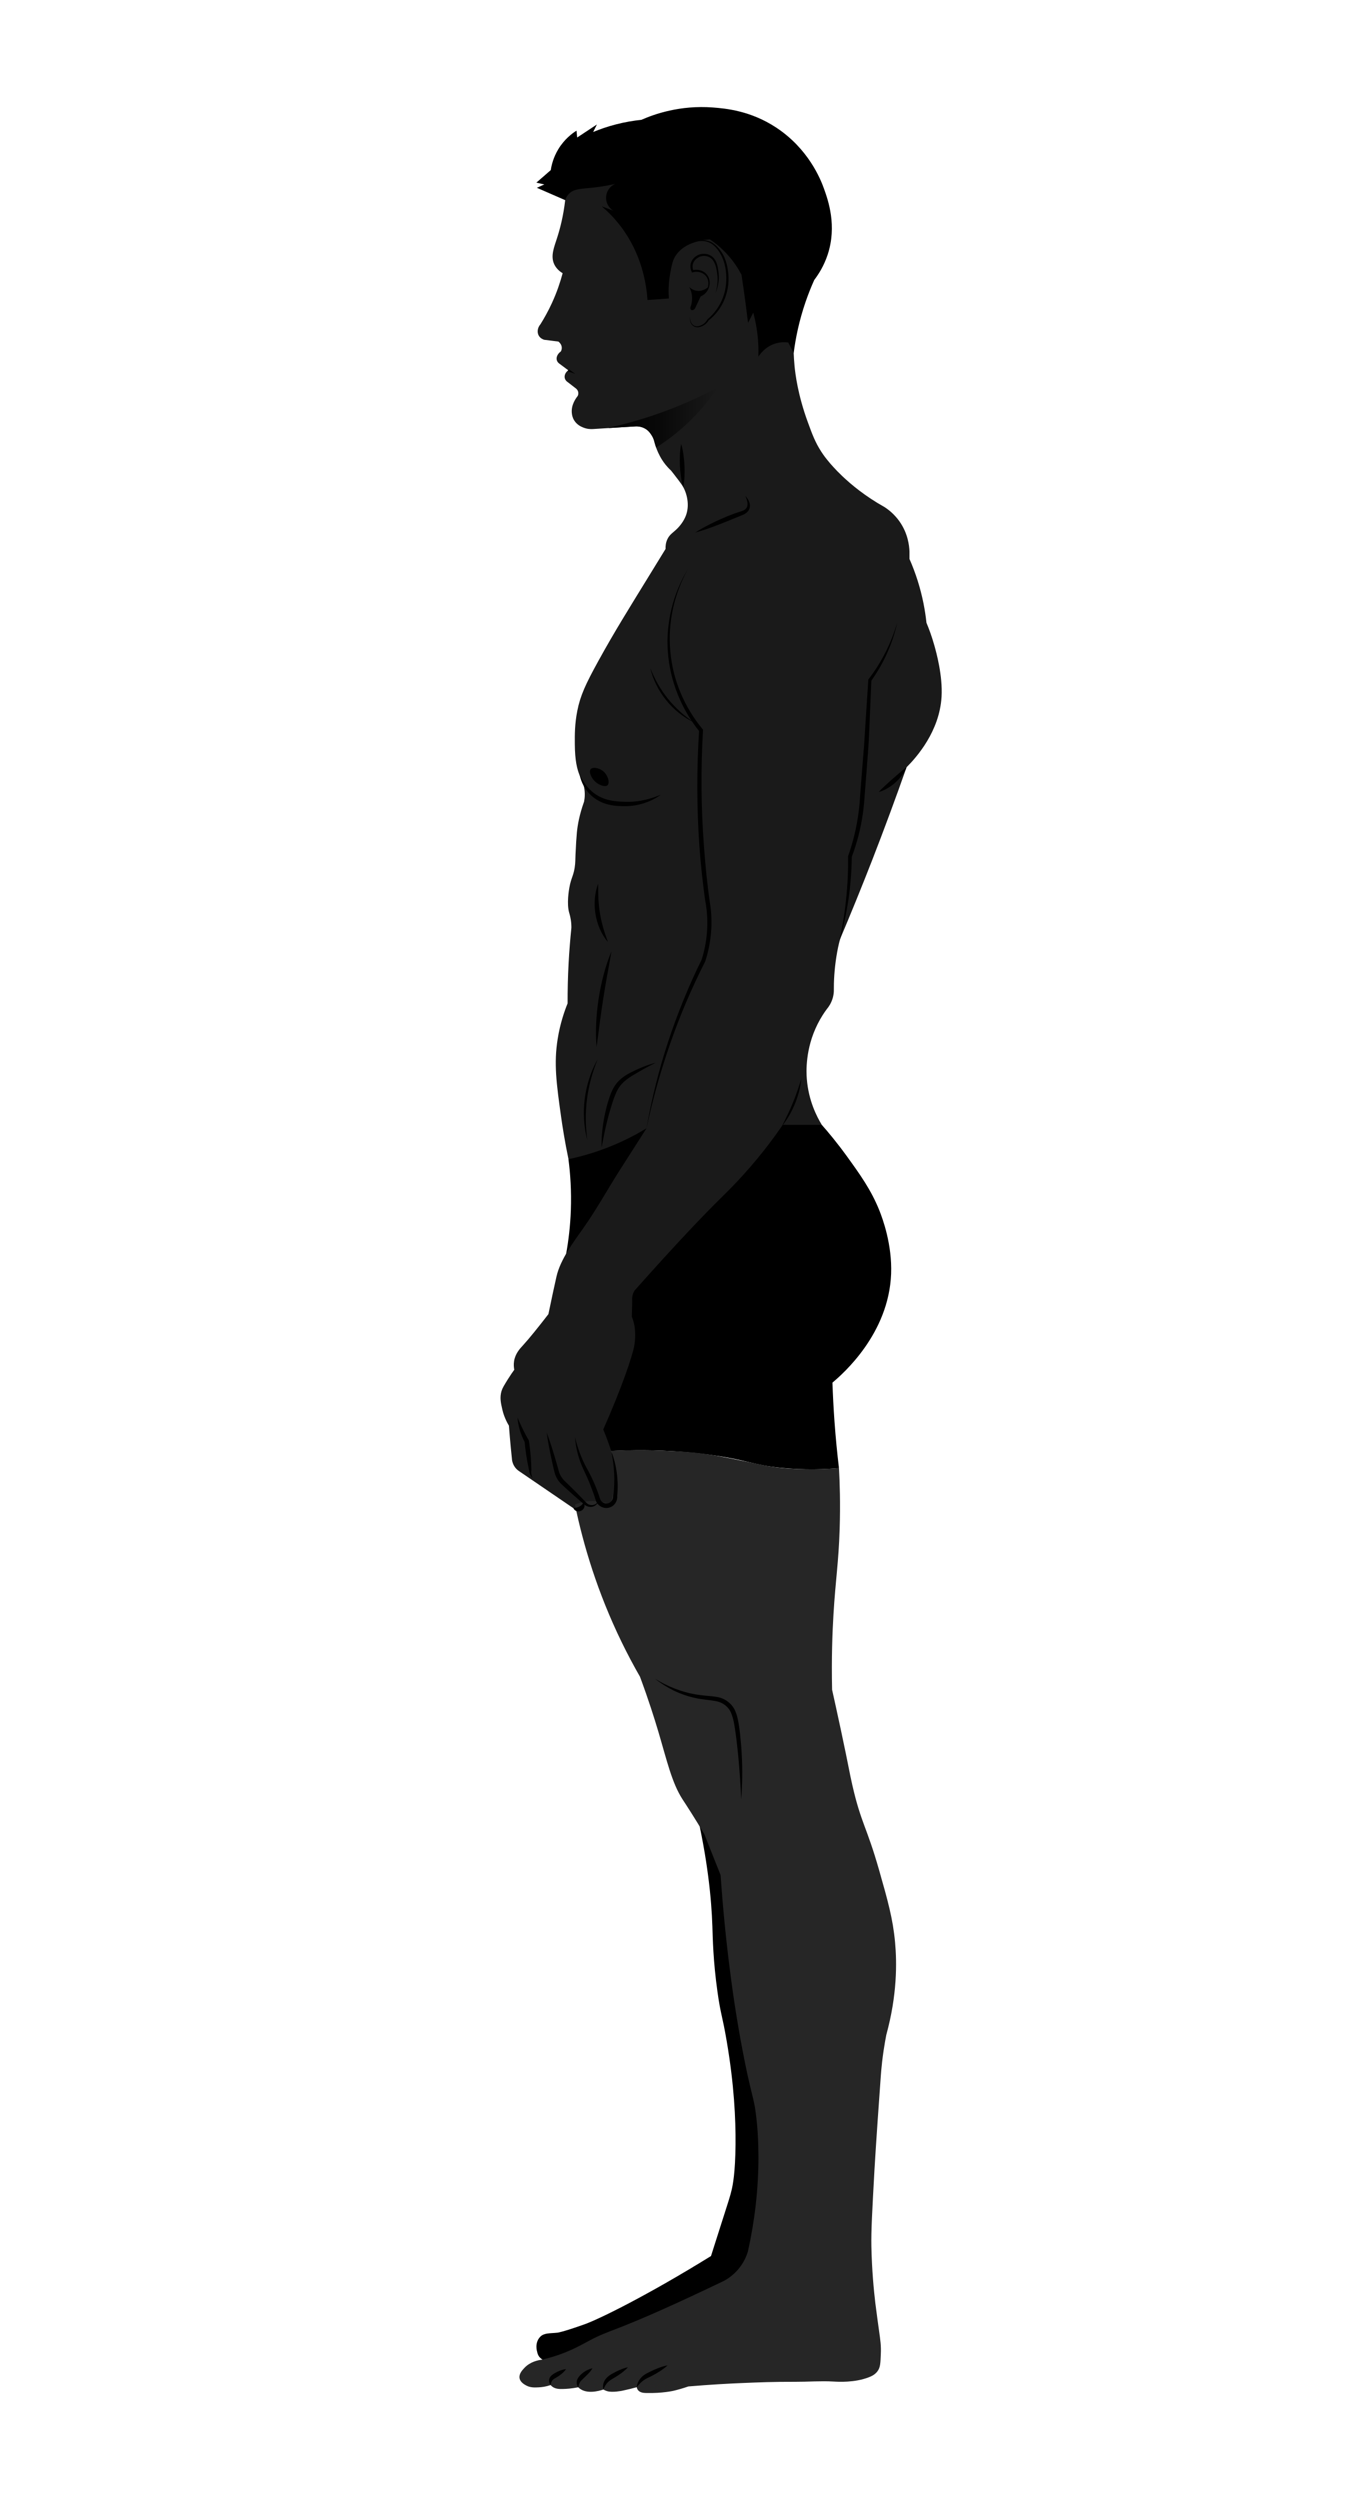 <?xml version="1.0" encoding="UTF-8"?>
<svg id="Layer_2" data-name="Layer 2" xmlns="http://www.w3.org/2000/svg" xmlns:xlink="http://www.w3.org/1999/xlink" viewBox="0 0 2061.08 3801.64">
  <defs>
    <style>
      .cls-1 {
        fill: #262626;
      }

      .cls-2 {
        fill: none;
      }

      .cls-3 {
        fill: #1a1a1a;
      }

      .cls-4 {
        fill: url(#linear-gradient);
      }
    </style>
    <linearGradient id="linear-gradient" x1="-3170.21" y1="634.84" x2="-3004.44" y2="634.84" gradientTransform="translate(-2078.38) rotate(-180) scale(1 -1)" gradientUnits="userSpaceOnUse">
      <stop offset="0" stop-color="#1a1a1a"/>
      <stop offset=".55" stop-color="#080808"/>
      <stop offset="1" stop-color="#000"/>
    </linearGradient>
  </defs>
  <g id="Layer_1-2" data-name="Layer 1">
    <g>
      <rect class="cls-2" x="0" y="0" width="2061.08" height="3801.64" transform="translate(2061.08 3801.64) rotate(-180)"/>
      <g>
        <path d="m1250.06,1710.47c9.86,11.18,23.41,27.37,38.23,47.88,19.64,27.19,36.88,51.08,49.44,82.58,4.94,12.4,19.42,51.72,17.74,96.02-3.45,90.94-73.06,151.93-89.24,165.43.63,19.19,1.65,39.04,3.13,59.49,1.77,24.44,4.08,47.94,6.78,70.45-20.26,1.86-51.48,3.38-89.24-.52-42.95-4.44-46.88-11-100.72-18.79-17.07-2.47-61.14-8.23-117.94-7.83-23.95.17-44.13,1.4-58.97,2.61-16.02-100.54-32.03-201.08-48.05-301.62,3.45-19.18,6.2-41.36,7.08-66.02,1.05-29.31-.77-55.44-3.65-77.49,16.46-17.35,91.1-92.24,210.31-97.85,86.41-4.07,150.25,30.43,175.08,45.66Z"/>
        <path d="m825.95,3588.28c-1.28-.62-3.39-1.85-5.28-4.11-2.49-2.97-3.23-6.09-3.48-7.57-.19-.57-4.62-13.88,4.57-23.35,5.92-6.11,14.65-4.96,26.61-6.26,0,0,7.22-.79,40.31-12.52,23.37-8.29,97.47-44.95,192.82-103.98,2.72-8.56,6.99-22,12.26-38.49,14.52-45.4,16.77-51.87,19.18-62.23,1.64-7.04,5.49-25.07,5.87-68.88.34-39.01-2.13-90.72-13.31-156.55-6.82-40.14-9.17-40.18-14.09-75.15-6.73-47.81-7.24-82.56-7.83-100.2-1.36-40.49-6.82-100.47-25.83-181.6,23.41,32.94,56.33,84.29,85.32,151.86,25.15,58.61,145.94,340.11,15.66,524.46-29.34,41.51-63.73,67.24-82.97,81.41-98.42,72.46-203.05,81.92-249.81,83.17Z"/>
        <path class="cls-3" d="m763.96,2142.84c1.36,5.98,4.14,15.03,10.16,25.05.42,5.43.83,10.89,1.32,16.42.94,11.13,1.98,22.09,3.13,32.88.1,2.68.8,8.56,4.94,14.09,1.91,2.57,4.04,4.35,5.74,5.5,27.66,18.89,55.32,37.75,82.98,56.6,3.72,2.3,8.35,2.26,11.66-.1,3.79-2.71,4.14-7.13,4.17-7.79,4,4.14,9.74,5.71,14.72,4,4.94-1.74,7.17-5.98,7.65-6.99,2.82,5.32,8.91,8.14,14.79,6.85,5.74-1.29,10.02-6.19,10.47-12.11,1.67-13.95,2.16-31.66-1.43-51.63-1.25-6.99-2.85-13.46-4.63-19.38-1.39-4.38-2.92-8.87-4.56-13.43-2.4-6.71-4.91-13.12-7.44-19.17,28.11-63.46,44.64-112.03,47.35-128.38,2.68-16.11,0-29.75,0-29.75-1.11-5.78-2.71-10.37-3.9-13.32.17-8.07.38-16.18.59-24.25-.21-2.16-.28-5.43.77-9.22.73-2.61,1.77-4.7,2.68-6.19,65.51-73.72,106.15-115.99,132.55-141.95,9.98-9.81,35.56-34.62,64.99-72.02,12.35-15.69,21.81-29.15,27.94-38.1h59.46c-7.62-12.42-20.21-36.77-22.82-69.93-.8-10.09-2.61-45.47,16.42-83.36,4.94-9.85,10.12-17.5,13.99-22.72,2.89-3.41,6.89-9.18,9.11-17.19,1.01-3.65,1.43-6.99,1.57-9.81-.14-15.62.83-33.43,3.9-52.81,1.46-9.12,3.24-17.67,5.18-25.68,16.63-39.21,33.12-79.67,49.37-121.35,18.68-48.01,36.04-95.01,52.19-140.9,15.69-15.73,50.06-54.73,53.23-106.98,1.95-32.29-8.14-68.19-10.96-78.28-4.07-14.47-8.56-26.23-12-34.44-1.98-18.51-5.88-40.22-13.33-63.81-3.83-12.18-8.11-23.27-12.52-33.26v-11.76c-.35-8.38-2.3-27.1-15.24-45.4-7.65-10.78-16.42-17.64-22.58-21.64-29.57-16.53-50.76-34.2-64.71-47.49-20.21-19.31-29.43-33.36-31.69-36.91-9.36-14.58-13.53-25.99-20.49-45.02-15.24-41.61-18.96-73.72-20.04-84.37-.83-8.56-1.18-15.66-1.36-20.53-4.52-23.17-12.63-55.04-28.18-90.8-13.5-31.03-38.03-87.5-89.24-131.51-71.25-61.23-186.41-91.64-219.95-53.23-11.13,12.73-11.38,30.79-10.19,43.04-2.89,24.67-7.9,43.63-12.14,56.78-4.8,14.99-10.47,28.25-4.49,40.88,3.24,6.82,8.7,11.03,12.73,13.5-3.55,13.32-8.66,28.7-16.25,45.23-5.67,12.35-11.76,23.17-17.6,32.49-4.38,5.08-5.36,11.9-2.57,17.01,2.47,4.45,6.92,6.02,8.21,6.44,7.24.9,14.51,1.84,21.74,2.75.63.45,5.08,3.83,5.18,9.39.03,2.61-.87,4.63-1.46,5.67-5.11,3.55-7.48,9.08-6.05,13.5.77,2.44,2.5,4.04,3.69,4.91,4.59,3.41,9.15,6.78,13.71,10.19-4.24,3.03-6.37,7.79-5.36,12,.63,2.54,2.3,4.21,3.27,5.08,4.35,3.34,8.7,6.68,13.05,10.05.56.35,3.97,2.82,4.31,7.17.17,2.12-.49,3.79-.9,4.7-2.33,2.85-10.75,13.81-8.87,27.14.24,1.81.83,5.67,3.34,9.85,4.28,7.1,11.03,9.88,13.88,11.03,5.95,2.44,11.41,2.57,14.86,2.33,8.11-.49,16.18-1.01,24.28-1.53,12.7-.77,25.4-1.57,38.1-2.37,3.17-.35,10.82-.73,17.99,3.9,5.01,3.24,7.58,7.45,9.39,10.44,3.51,5.84,3.1,8.56,6.02,16.98.07.21.14.42.24.7,1.08,3.17,4.07,10.92,9.15,18.86,2.68,4.24,6.99,10.12,13.57,16.18,2.47,3.1,6.12,7.72,10.44,13.46,2.05,2.75,4.94,6.64,5.98,8.21,6.26,9.12,12.66,28.01,6.54,45.65-3.62,10.4-10.75,17.95-12.8,20.11-6.51,6.78-11.69,8.87-15.38,16.18-2.99,5.81-3.31,11.62-3.13,15.52-5.32,8.7-14.3,23.34-25.47,41.47-31.55,51.35-52.26,84.4-76.71,128.79-19.66,35.69-27.52,52.88-32.08,75.91-4,20.14-3.9,36.63-3.79,50.62.17,25.47,3.48,37.92,7.31,47.49,1.67,4.14,3.34,7.48,4.56,9.78,1.7,4.94,3.48,11.97,3.27,20.49-.07,3.58-.49,6.85-1.04,9.67-7.31,20.35-9.91,36.25-10.96,46.97-.63,6.47-1.53,20.14-2.09,33.64-.45,11.03-.21,10.61-.59,14.4-1.64,17.43-5.98,19.83-8.77,35.83-.59,3.24-4.31,24.49-.21,38.34.49,1.67,2.47,7.97,3.13,16.63.17,2.64.21,4.84.17,6.19-1.74,16.8-3.17,34.41-4.18,52.71-1.18,21.67-1.63,42.41-1.57,62.1-4.63,11.41-11.31,30.23-15.13,54.27-5.92,37.05-1.95,66.94,5.22,118.08,2.16,15.45,5.67,37.71,11.24,64.57,19.41-4.07,42.41-10.51,67.32-20.87,19.9-8.25,37.05-17.36,51.38-26.09-10.37,16.18-24.28,37.92-40.7,63.67-18.33,28.74-34.79,58.76-54.41,86.63-15.62,22.23-35.83,48.71-41.85,75.15-.49,2.05-2.89,13.01-5.5,25.05-2.92,13.57-5.25,24.67-6.78,32.11-16.63,21.47-29.68,37.64-39.9,48.78-3.34,3.62-10.37,11.03-12.28,22.44-.9,5.46-.35,10.16.28,13.32-2.47,3.37-5.88,8.25-9.67,14.33-5.5,8.87-8.25,13.29-9.64,17.74-3.1,9.98-1.11,18.68,1.04,27.94Z"/>
        <path class="cls-1" d="m1276.15,2232.32c1.18,21.31,2.31,53.56,1.04,92.89-1.66,51.85-6.23,76.65-9.39,129.42-1.64,27.37-3.17,66.7-2.09,114.81,3.21,14.33,7.97,35.86,13.57,62.1,12,56.23,12.62,62.86,17.22,82.97,13.32,58.24,21.82,62.82,40.7,129.16,13.06,45.88,20.95,73.59,24.27,109.59,2.9,31.52,3.29,80.23-13.31,140.9-1.08,5.5-2.61,13.77-4.11,23.87-1.85,12.46-2.95,22.99-3.61,30.48-.37,4.16-.6,7.32-.69,8.66-7.43,103.12-9.59,142.07-9.59,142.07-3.45,62.26-5.18,93.4-4.7,116.63.75,35.91,3.56,65.6,6,86.11,2.41,18.84,4.43,33.5,5.74,42.79,1.89,13.44,3.23,22.36,2.61,34.96-.61,12.48-.36,20.01-5.35,26.35-3.86,4.91-8.81,7.15-12.27,8.52-22.2,8.78-47.56,7.14-54.27,6.74-19.41-1.14-38.88.46-58.32.39-32.16-.11-56.07.86-79.58,1.83-21.17.87-49.42,2.38-82.97,5.22-9.06,3.16-16.72,5.21-22.18,6.52,0,0-17.04,4.09-42.07,3.46-3.34-.08-9.19-.35-12.37-4.43-1.21-1.55-1.7-3.22-1.91-4.38-6.65,1.85-13.97,3.68-21.92,5.35,0,0-14.95,3.14-23.18.63-1.26-.38-2.46-.89-2.46-.89-1.24-.53-2.26-1.08-3.07-1.57-7.97,2.62-25.51,7.12-36.67-1.88-.58-.47-1.14-.97-1.69-1.52-9.72,1.92-17.75,2.49-23.55,2.61-6.2.13-11.52-.22-16.05-3.72-1.1-.85-1.9-1.69-2.41-2.28-7.37,2.52-13.66,3.25-17.94,3.46-6.62.32-12.57.6-18.85-2.67-2.63-1.37-9.28-4.84-10.44-11.22-1.16-6.4,3.89-11.91,6.98-15.26,9.02-9.82,21.23-12.21,27.2-12.92,6.1-1.45,15.32-3.9,26.22-7.83,21.55-7.77,33.39-15.48,50.18-24.13,14-7.21,12.31-5.22,54.85-23.11,4.59-1.93,34.38-14.48,68.84-30.06,18.41-8.33,43.06-19.73,72.15-33.98,5.14-2.37,11.48-6.01,17.77-11.59,14.18-12.59,19.78-27.67,22-35.31,5.57-24.87,9.06-47.3,11.28-66.49,4.97-42.82,4.43-75.92,4.05-88.72-.45-15.49-1.16-37.56-5.79-66.1-4.27-26.35-9.75-45.12-12.15-53.76-9.51-34.13-14.26-70.54-23.74-143.35-5.43-41.67-10.92-93.08-14.56-152.45-8.12-20.81-16.24-41.62-24.36-62.43-2.33-3.91-6.22-10.38-11.12-18.33-11.52-18.67-20.18-31.76-21.92-34.44-16.21-24.99-23.83-59.28-36.79-102.93-5.82-19.61-14.89-48.43-27.92-83.5-9.63-16.76-19.08-34.5-28.18-53.23-36.23-74.55-57.78-145.92-70.71-208.48,6.08-2.56,17.53-6.38,32.04-5.29,9.42.71,16.98,3.25,22.09,5.46,2.61-9.49,5.02-21.63,5.62-35.84.8-18.82-1.85-34.62-4.7-45.99,31.85-1.63,59.42-1.23,81.44-.21,26.03,1.2,48.02,2.19,76.47,7.2,11.96,2.1,34.36,6.54,53.08,10.45,18.99,3.96,22.1,4.86,31.52,6.33,21.26,3.32,37.7,3.78,50.23,4.09,14.48.36,32.71.13,53.77-1.76Z"/>
        <path class="cls-4" d="m926.05,650.39c.07.14.14.31.21.49,12.7-.77,25.4-1.57,38.1-2.37,3.17-.35,10.82-.73,17.99,3.9,5.01,3.24,7.58,7.45,9.39,10.44,3.51,5.84,3.1,8.56,6.02,16.98.07.21.14.42.24.7,47.59-29.89,77.17-66.62,93.83-91.36-32.74,17.43-71.81,34.72-117.07,48.46-16.84,5.11-33.12,9.32-48.71,12.77Z"/>
        <path d="m1207.26,536.83c2.91-22.74,8.27-49.09,18-77.49,4.15-12.12,8.66-23.34,13.31-33.66,6.38-8.37,14.68-21.22,20.35-38.36,14.53-43.94.72-82.76-5.48-100.2-5.29-14.87-23.84-60.92-72.8-93.15-39.02-25.69-76.78-29.04-96.28-30.53-50.24-3.84-89.43,10.26-108.81,18.79-11.45,1.17-24.69,3.28-39.14,7.04-12.96,3.37-24.4,7.42-34.18,11.48,1.91-3.83,3.83-7.65,5.74-11.48-10,6.61-20,13.22-30.01,19.83-.35-3.48-.7-6.96-1.04-10.44-6.62,4.19-18.42,12.92-27.66,28.18-7.64,12.62-10.38,24.5-11.48,31.83-7.31,6.35-14.61,12.7-21.92,19.05,4.04.91,8.09,1.83,12.13,2.74-3.78,1.7-7.57,3.39-11.35,5.09,14.35,6.26,28.7,12.52,43.05,18.79.76-2.37,2.2-5.81,5.09-9,7.54-8.35,18.77-8.16,34.83-9.78,8.63-.88,20.95-2.51,36.01-5.87-7.85,3.46-13.14,11.02-13.7,19.57-.56,8.52,3.67,16.67,10.96,21.13-5.87-2.22-11.74-4.44-17.61-6.65,9.43,8.01,19.47,18.04,28.96,30.53,32.02,42.12,38.99,87.45,40.7,111.94,10.83-.78,21.66-1.57,32.49-2.35-.67-8.96-.84-22.03,1.92-37.47,2.56-14.29,3.91-21.85,9.95-29.84,10.93-14.47,28.42-18.75,34.96-20.35,6.31-1.54,11.76-1.99,15.66-2.09,7.57,5.09,16.85,12.36,26.09,22.44,10.44,11.38,17.38,22.58,21.92,31.31,2.39,15.74,4.66,31.74,6.78,48.01,1.1,8.41,2.14,16.76,3.13,25.05,2.65-5.17,5.31-10.35,7.96-15.53,1.95,7.25,3.72,15.23,5.09,23.87,2.55,16.08,3.11,30.64,2.74,43.05,2.42-3.76,10.51-15.26,25.83-19.96,8.07-2.48,15.16-2.15,19.57-1.57,2.74,5.35,5.48,10.7,8.22,16.05Z"/>
        <path d="m1050.77,370.5c6.27-2.91,13.21-4.61,19.98-3.88,3.36.36,6.66,1.33,9.6,2.85,2.93,1.6,5.55,3.78,7.9,6.22,9.43,9.86,14.4,23.2,15.89,36.68.83,6.8.9,13.62.11,20.38-.72,6.76-2.22,13.44-4.62,19.8-4.72,12.76-12.94,24.15-23.36,33l-.19.16-.09.18c-1.56,2.94-3.88,5.5-6.74,7.25-2.9,1.77-6.12,3.19-9.45,3.06-3.33-.04-6.4-2.18-8.13-5.13-1.75-2.95-2.42-6.56-2.07-10.06-.62,3.46-.3,7.21,1.4,10.44,1.61,3.21,4.88,5.87,8.7,6.16,3.78.4,7.42-1.03,10.53-2.81,3.24-1.81,5.93-4.57,7.79-7.78l-.28.33c11.15-8.61,19.89-20.4,24.92-33.65,2.57-6.6,4.24-13.54,5.05-20.57.74-7.03.57-14.19-.37-21.15-.89-6.99-2.58-13.96-5.44-20.47-2.83-6.53-6.97-12.46-12.03-17.44-2.56-2.47-5.41-4.67-8.64-6.3-3.28-1.57-6.82-2.37-10.37-2.53-7.12-.32-14.09,1.8-20.08,5.26Z"/>
        <path d="m1088.34,445.73c3.42-8.15,5.28-17.09,4.98-26.08-.2-4.52-.76-8.88-1.56-13.34-.88-4.41-2.3-8.94-5.22-12.74-2.85-3.83-7.31-6.49-12.03-7.29-4.65-.83-9.71-.17-13.92,2.17-4.21,2.23-7.74,5.98-9.38,10.61-1.69,4.63-1.16,9.83.87,14.12l.58,1.23,1.27-.37c4.58-1.31,9.63-.95,13.92,1.13,4.33,1.99,7.74,5.89,9.02,10.54,1.26,4.65.67,9.9-1.24,14.45-2.02,4.56-5.79,8.33-10.31,10.74,4.77-1.9,8.96-5.5,11.47-10.17,2.45-4.7,3.35-10.22,2.18-15.55-1.2-5.33-4.93-10.05-9.84-12.57-4.9-2.57-10.75-3.02-16.05-1.6l1.85.86c-1.67-3.7-2-7.97-.58-11.68,1.37-3.73,4.35-6.76,7.87-8.76,6.94-4.02,17.04-2.62,21.94,3.98,5.01,6.56,6.17,15.8,7.19,24.33.71,8.68-.41,17.51-3.02,25.97Z"/>
        <path d="m1077.79,436.01c-.92.9-7.85,7.44-17.68,6.17-6.31-.81-10.4-4.4-11.86-5.81,1.24,2.19,2.47,4.9,3.33,8.13,2.73,10.2.07,19.04-1.48,23.1-.01.12-.22,2.63,1.25,3.61,1.5,1,4.49.24,6.06-2.63,2.79-5.96,5.58-11.93,8.36-17.89,1.77-.83,4.98-2.64,7.8-6.15,2.67-3.33,3.75-6.66,4.21-8.53Z"/>
        <path d="m924.08,1194.03c3.93-3.67.64-15.82-7.07-21.78-5.81-4.5-15.34-6.41-18.5-2.65-3.42,4.07,1.25,14.13,7.52,19.55,5.37,4.65,14.54,8.16,18.05,4.89Z"/>
        <g>
          <path d="m1046.53,865.08c-11.39,18.67-19.84,39.17-25.07,60.5-2.63,10.66-4.38,21.56-5.34,32.52-.58,5.48-.67,10.99-.85,16.49.12,5.51.1,11.02.64,16.52,1.51,22,6.6,43.77,14.8,64.28,8.19,20.52,19.37,39.9,33.37,57.1l-.67-2.07c-3.77,58.62-3.64,117.49.42,176.11,1.03,14.66,2.43,29.28,4,43.89.79,7.3,1.65,14.6,2.56,21.88l1.42,10.93.76,5.54.96,5.4c4.69,28.42,2.36,57.91-6.36,85.42l.17-.43c-10.1,20.21-19.25,40.89-27.8,61.79-8.53,20.92-16.31,42.12-23.4,63.55-7.1,21.43-13.29,43.15-18.74,65.03-5.47,21.88-10.2,43.94-14.01,66.15,4.73-22.03,10.08-43.91,16.13-65.59,6.03-21.68,12.95-43.1,20.28-64.35,7.43-21.22,15.54-42.2,24.38-62.86,8.82-20.67,18.46-40.97,28.51-61.06l.1-.2.07-.23c9.15-28.3,11.76-58.8,7.06-88.27-4.36-28.77-7.03-58-9.2-87.11-4.37-58.29-4.83-116.88-1.41-175.25l.07-1.17-.74-.9c-13.71-16.61-25.09-35.24-33.4-55.19-8.37-19.92-13.72-41.15-15.58-62.73-2.04-21.57-.66-43.47,3.86-64.74,4.62-21.26,12.4-41.86,23-60.98Z"/>
          <path d="m1189.26,1712.56c8.32-10.24,14.82-21.9,19.89-34.1,4.98-12.24,8.56-25.1,9.83-38.23-3.97,12.56-8.06,24.89-13.05,36.91-4.9,12.05-10.66,23.7-16.67,35.42Z"/>
          <path d="m1276.15,1433.89c6.33-21.25,10.9-43.03,14.27-65,3.24-22,4.98-44.24,5.23-66.51l-.17.96c8.09-21.29,13.78-43.51,17.01-66.09.79-5.65,1.44-11.32,1.93-17l1.3-16.92,2.63-33.77,2.54-33.77c.8-11.26,1.11-22.56,1.7-33.84l2.87-67.71-.46,1.3c9.53-13.39,17.86-27.63,24.47-42.62,6.67-14.95,11.93-30.52,15.39-46.45-4.63,15.62-10.48,30.84-17.85,45.28-7.36,14.43-15.93,28.21-25.79,40.99l-.41.53-.05.77-4.4,67.53c-.73,11.25-1.32,22.51-2.15,33.76l-2.72,33.74-2.63,33.75-1.21,16.85c-.44,5.57-1.05,11.12-1.8,16.65-2.92,22.15-8.19,43.98-15.64,65.08l-.18.5v.47c.25,22.03-.78,44.1-3.14,66.06-1.14,10.98-2.59,21.94-4.41,32.85-1.84,10.9-3.96,21.77-6.34,32.6Z"/>
          <path d="m929.64,2206.23c2.44,11.38,3.99,22.82,4.53,34.27.52,11.45-.02,22.89-1.52,34.18l-.03.24.02.32c.26,4.99-3.38,9.76-8,10.78-2.28.55-4.77.19-6.88-.94-2.13-1.12-3.8-3-4.77-5.19l.12.33c-2.64-8.24-5.57-16.38-9.02-24.31-3.43-7.9-7.27-15.74-11.46-23.17-8.15-14.75-13.93-30.74-18.06-47.38,1.32,17.08,5.81,34.11,13.28,49.79,3.65,7.75,7.15,15.35,10.21,23.26,3.1,7.86,5.99,15.79,8.42,23.87l.04.13.08.2c1.52,3.68,4.43,6.73,7.95,8.55,3.52,1.83,7.74,2.4,11.64,1.42,3.9-.96,7.38-3.38,9.6-6.62,2.25-3.22,3.33-7.22,3.03-11.1l-.02.55c1.18-11.75.99-23.62-.54-35.26-1.5-11.65-4.38-23.09-8.66-33.91Z"/>
          <path d="m910.42,2282.47c-1.63,2.72-4.14,4.8-6.91,5.69-2.78.88-5.77.64-8.25-.6-1.23-.61-2.37-1.38-3.31-2.36l-3.2-3.4-6.58-6.83c-4.37-4.57-8.9-8.96-13.36-13.44l-6.8-6.59-3.39-3.27c-1-.99-1.95-2.08-2.81-3.2-1.76-2.24-3.24-4.69-4.38-7.33-1.2-2.64-1.78-5.36-2.66-8.51-1.75-6.08-3.37-12.19-5.24-18.24-3.61-12.13-7.46-24.19-11.98-36.08,1.71,12.59,4.09,25.01,6.71,37.37,1.24,6.19,2.74,12.33,4.11,18.49.68,2.96,1.45,6.45,2.8,9.6,1.31,3.19,3.05,6.23,5.17,8.98,1.08,1.36,2.24,2.63,3.5,3.85l3.49,3.24,6.96,6.43c4.72,4.2,9.36,8.5,14.17,12.6l7.18,6.2,3.7,3.09c1.4,1.14,3.02,2.01,4.72,2.56,3.41,1.08,7.2.82,10.23-.81,3.06-1.61,5.18-4.43,6.15-7.45Z"/>
          <path d="m887.63,2285.03c-2.62,3.75-4.65,4.89-6.65,5.96-1.01.5-2.07.96-3.43,1.31-1.38.37-2.98.59-5.31.56.48,2.32,2.38,4.06,4.64,4.88,2.28.81,4.99.63,7.25-.54,2.27-1.14,4.02-3.23,4.71-5.55.67-2.31.38-4.87-1.21-6.62Z"/>
          <path d="m810.14,2247.45c-1.93-4.03-2.55-8.33-1.83-12.29v-.32c-.08-3.66-.2-7.32-.42-10.97-.14-3.66-.51-7.28-.78-10.92-.28-3.64-.74-7.26-1.1-10.89-.38-3.63-.94-7.23-1.4-10.85l-.09-.68-.31-.56c-1.55-2.75-3.19-5.46-4.63-8.28-1.45-2.81-2.98-5.6-4.32-8.49-1.45-2.85-2.73-5.77-4.1-8.7l-3.97-8.91c.19,3.28.6,6.55,1.23,9.77.58,3.24,1.44,6.42,2.35,9.59,1.01,3.13,2.05,6.28,3.35,9.31,1.31,3.03,2.63,6.07,4.22,8.97l-.4-1.23c.41,3.62.72,7.26,1.21,10.87.51,3.61.92,7.24,1.51,10.84.6,3.6,1.11,7.21,1.83,10.8.65,3.59,1.4,7.18,2.19,10.75v-.32c.08,2.41.63,4.77,1.54,6.92.94,2.14,2.29,4.05,3.92,5.58Z"/>
          <path d="m968.52,3629.96c3.13-4.05,6.37-7.47,10.01-10.18,3.64-2.79,7.59-4.41,12.13-6.6,4.42-2.22,8.71-4.71,12.89-7.39,4.18-2.69,8.24-5.6,11.94-9.1-5.07.95-9.79,2.49-14.39,4.25-4.6,1.77-9.08,3.73-13.44,5.96-4.31,2.05-9.35,4.81-12.83,8.93-3.56,4.01-5.86,9.01-6.31,14.13Z"/>
          <path d="m917.9,3633.49c1.61-4.35,3.66-7.98,6.35-10.76,2.67-2.77,6.03-4.71,9.85-6.99,3.8-2.16,7.44-4.58,10.98-7.2,3.54-2.63,6.97-5.48,10.13-8.97-4.5.92-8.72,2.48-12.83,4.26-4.11,1.79-8.12,3.78-11.98,6.02-3.72,2.2-7.92,5.26-10.51,9.67-2.59,4.33-3.29,9.51-2,13.97Z"/>
          <path d="m879.54,3630.09c.74-3.39,1.69-6.36,3.09-8.44,1.38-1.86,3.7-3.95,5.86-6.03,2.23-2.07,4.43-4.33,6.65-6.59,2.19-2.31,4.29-4.78,6.05-7.9-3.4.72-6.47,2.08-9.43,3.6-2.95,1.54-5.6,3.54-8.07,5.86-2.4,2.4-4.78,4.93-6.09,8.96-.94,3.94-.14,7.67,1.94,10.54Z"/>
          <path d="m837.53,3626.7c.58-3.34,1.53-6.01,3.08-7.67,1.34-1.52,3.69-2.62,6.31-4.21,2.62-1.54,5.17-3.33,7.55-5.33,2.37-2.04,4.64-4.24,6.54-7.05-3.39.32-6.4,1.26-9.32,2.35-2.91,1.13-5.64,2.48-8.32,4.06-1.34.83-2.71,1.69-4.08,2.88-1.35,1.15-2.76,2.8-3.47,4.71-1.43,3.8-.49,7.74,1.71,10.27Z"/>
          <path d="m824.49,3588.08c14.59-3.38,28.89-8.1,42.63-14.11,6.87-3,13.59-6.36,20.18-9.93,6.59-3.58,13.12-7.2,19.89-10.38,13.49-6.43,27.68-11.27,41.59-16.87,13.93-5.53,27.74-11.37,41.48-17.35,27.48-11.98,54.69-24.53,81.79-37.32l20.31-9.65c3.39-1.66,6.76-3.15,10.17-4.95,3.31-1.88,6.49-4,9.48-6.36,12.02-9.38,21.05-22.54,25.49-37.15l.02-.05v-.05c10.64-47.08,16.07-95.34,16.18-143.62-.11-24.14-1.29-48.31-4.81-72.26-1.71-12.04-5.05-23.72-7.8-35.39-2.81-11.69-5.32-23.44-7.73-35.23-9.58-47.16-17.19-94.71-23.18-142.48-6.13-47.75-10.75-95.68-14.13-143.71v-.08s-.03-.06-.03-.06l-25.48-64.02,24.61,64.36-.03-.14c2.56,48.11,6.98,96.11,12.94,143.92,5.77,47.83,13.17,95.49,22.54,142.77,2.35,11.82,4.82,23.62,7.58,35.36,2.72,11.77,5.97,23.32,7.59,35.16,3.38,23.73,4.44,47.8,4.44,71.8.11,48.03-5.06,96.09-15.43,143.01l.03-.1c-4.21,14.09-12.84,26.81-24.41,35.93-2.88,2.29-5.94,4.36-9.13,6.19-3.21,1.72-6.68,3.28-10.01,4.93l-20.24,9.73c-27.02,12.91-54.17,25.58-81.56,37.68-13.7,6.04-27.46,11.93-41.35,17.52-13.84,5.68-27.96,10.79-41.46,17.42-6.75,3.28-13.28,7.02-19.8,10.68-6.53,3.65-13.18,7.09-19.99,10.18-13.62,6.18-27.83,11.09-42.38,14.66Z"/>
          <path d="m915.03,1744.91c2.57-13.71,5.27-27.25,8.61-40.61,1.72-6.66,3.44-13.31,5.49-19.87,2-6.56,4.03-13.14,6.6-19.34,2.46-6.27,5.53-11.94,9.97-16.7,4.32-4.91,9.73-8.77,15.48-12.4,11.75-7.06,23.77-13.94,36.31-19.99-13.6,3.36-26.47,8.94-39,15.28-6.3,3.2-12.41,7.35-17.59,12.6-5.24,5.27-8.93,12.01-11.61,18.59-5.11,13.34-8.51,26.87-10.93,40.7-2.39,13.8-3.62,27.77-3.31,41.72Z"/>
          <path d="m893.37,1733.69c-.63-5.23-1.3-10.43-1.61-15.66-.43-5.22-.7-10.44-.71-15.66-.05-10.43.47-20.86,1.85-31.18,1.25-10.34,3.4-20.55,6.06-30.64,2.71-10.08,6.18-19.97,10.07-29.75-2.63,4.57-4.88,9.34-7.05,14.15-2.06,4.86-3.91,9.81-5.58,14.84-3.3,10.05-5.59,20.45-6.94,30.97-1.32,10.52-1.75,21.15-1.06,31.72.66,10.56,2.23,21.06,4.98,31.23Z"/>
          <path d="m907.46,1592.01c1.75-12.27,3.21-24.47,4.82-36.63,1.65-12.15,3.32-24.28,5.25-36.37,1.84-12.1,3.96-24.15,6.09-36.23,2.16-12.08,4.49-24.14,6.53-36.37-4.82,11.42-8.65,23.22-11.83,35.18-3.24,11.96-5.68,24.12-7.66,36.34-1.82,12.25-3.22,24.58-3.77,36.95-.6,12.37-.56,24.77.56,37.12Z"/>
          <path d="m924.68,1432.33c-2.62-7.31-5.12-14.43-7.19-21.63-1.97-7.22-3.72-14.45-4.86-21.79-1.27-7.32-1.92-14.74-2.38-22.22-.38-7.49-.41-15.05-.44-22.82-2.82,7.25-4.35,14.95-4.99,22.73-.65,7.79-.28,15.67.95,23.43,1.34,7.73,3.5,15.33,6.64,22.51,3.14,7.16,7.17,13.93,12.28,19.79Z"/>
          <path d="m1005.31,1208.45c-11.35,4.64-22.93,8.08-34.7,9.75-5.89.75-11.8,1.24-17.7,1.09-5.87-.13-12.04-.39-17.79-1.17-11.65-1.3-22.73-5.28-32.01-12.37-9.27-7.08-16.45-16.93-21.48-28.1,2.25,12.05,8.5,23.7,17.99,32.27,4.69,4.34,10.28,7.71,16.14,10.31,5.94,2.46,12.22,3.97,18.48,4.79,6.35.7,12.38.92,18.69.83,6.28-.23,12.55-.9,18.64-2.34,12.19-2.79,23.77-7.9,33.72-15.07Z"/>
          <path d="m1055.41,1098.34c-3.72-2.59-7.43-5.13-10.93-7.95-3.57-2.72-7.03-5.58-10.33-8.6-6.6-6.04-12.8-12.49-18.34-19.48-5.61-6.93-10.58-14.36-15.05-22.11-4.46-7.76-8.23-15.92-11.63-24.31.98,4.42,2.37,8.74,3.86,13.04,1.59,4.25,3.41,8.43,5.41,12.52,3.99,8.2,9.02,15.89,14.7,23.04,5.74,7.1,12.18,13.66,19.32,19.33,7.12,5.69,14.79,10.67,22.99,14.53Z"/>
          <path d="m1039.23,740.88c1.18-5.55,1.67-11.06,1.92-16.57.25-5.5.26-11-.01-16.47-.24-5.48-.78-10.95-1.54-16.4-.77-5.46-1.79-10.9-3.49-16.31-1.19,5.55-1.68,11.06-1.93,16.57-.24,5.5-.26,11,.02,16.47.26,5.48.79,10.95,1.56,16.4.77,5.45,1.79,10.9,3.48,16.31Z"/>
          <path d="m1133.68,753.92c1.83,4.19,3.44,8.55,3.38,12.71.07,4.2-2.09,7.33-5.48,9.17-1.71.95-3.56,1.55-5.71,2.2l-6.59,2.13c-4.35,1.52-8.6,3.2-12.87,4.87-8.44,3.52-16.79,7.22-24.94,11.35-8.17,4.08-16.22,8.43-23.97,13.42,8.92-2.34,17.57-5.3,26.12-8.43,8.57-3.1,17-6.52,25.42-9.89l12.56-5.16,6.25-2.53c2.15-.78,4.6-1.86,6.69-3.42,2.1-1.55,4.11-3.6,5.15-6.2,1.1-2.56,1.2-5.35.76-7.82-1.01-4.97-3.66-8.99-6.76-12.39Z"/>
          <path d="m1378.95,1166.7c-4.05,2.84-7.66,5.89-11.22,8.94-3.56,3.05-7.06,6.08-10.52,9.16-3.47,3.06-6.89,6.2-10.34,9.37-3.45,3.18-6.89,6.4-10.19,10.1,4.81-1.22,9.24-3.28,13.42-5.73,4.18-2.46,8.13-5.31,11.73-8.54,3.63-3.21,6.92-6.8,9.84-10.66,2.92-3.87,5.49-8.02,7.28-12.64Z"/>
          <path d="m1266.23,2102.38c-6.93,2.73-13.59,5.62-20.29,8.35-6.72,2.67-13.38,5.34-20.17,7.68-6.74,2.48-13.59,4.64-20.48,6.81-6.91,2.13-13.89,4.11-20.99,6.38,7.43.6,14.88.09,22.22-1.09,7.35-1.14,14.56-3.1,21.59-5.55,6.99-2.56,13.8-5.62,20.22-9.38,6.42-3.73,12.52-8.05,17.9-13.21Z"/>
          <path d="m996.44,2552.74c8.7,7.01,18.31,12.91,28.39,17.95,10.15,4.88,20.9,8.69,32,11.07,11.02,2.67,22.61,3.02,32.94,5.15,10.16,1.98,18.7,8.71,22.47,18.22,3.99,9.54,5.3,20.74,6.85,31.63,1.55,10.98,2.67,22.02,3.82,33.06,2.08,22.11,3.56,44.31,4.52,66.61,1.74-22.26,2.08-44.66.9-67.01-.51-11.18-1.51-22.33-2.69-33.47-.62-5.57-1.37-11.15-2.37-16.75-1.04-5.59-2.28-11.26-4.62-16.82-4.49-11.35-15.7-19.98-27.51-21.9-5.79-1.09-11.41-1.44-16.91-1.97-5.51-.53-10.94-1.13-16.34-2.06-21.59-3.69-42.4-12.05-61.43-23.71Z"/>
        </g>
        <polygon points="863.62 564.6 875.16 568.56 865.2 561.51 863.62 564.6"/>
      </g>
    </g>
  </g>
</svg>